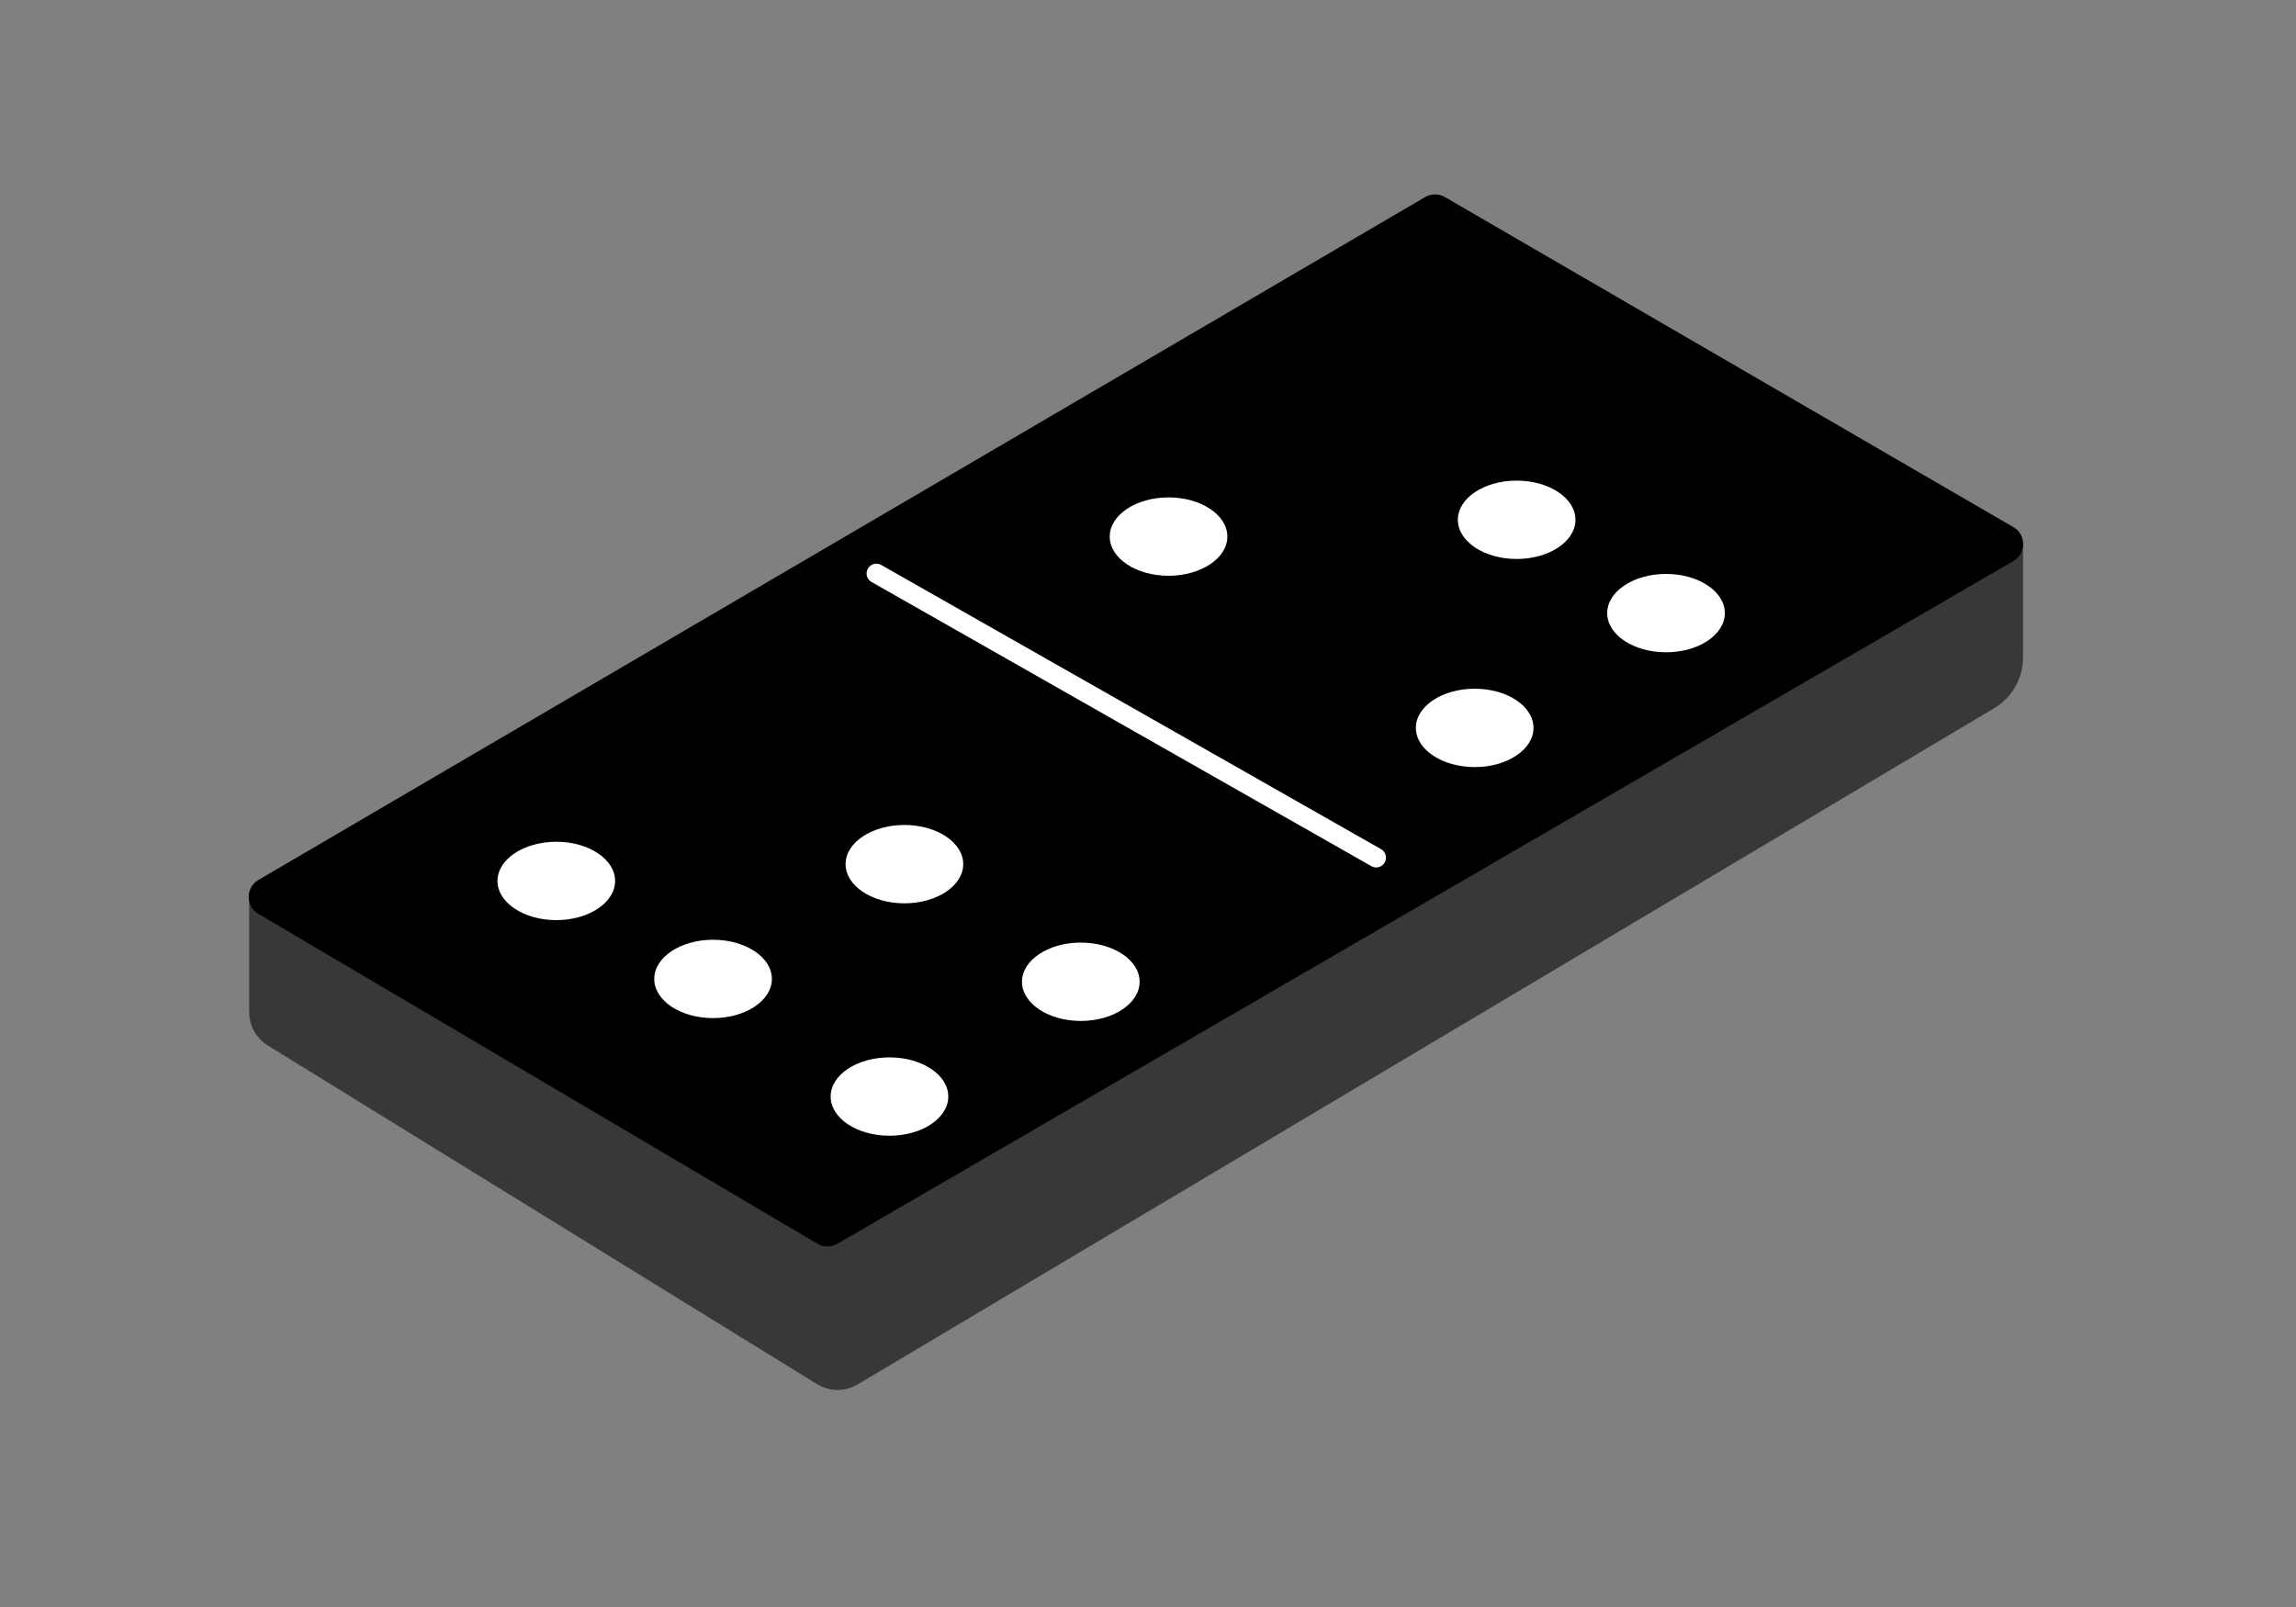 <svg width="60" height="42" viewBox="0 0 60 42" fill="none" xmlns="http://www.w3.org/2000/svg">
<rect x="0" y="0" width="60" height="42" fill="#808080" stroke="none"/>
<path d="M6.512 26.453V23.439L21.622 32.402L52.866 14.22V17.187C52.866 17.729 52.581 18.231 52.115 18.508L22.411 36.183C22.084 36.378 21.674 36.374 21.35 36.174L6.999 27.325C6.696 27.138 6.512 26.808 6.512 26.453Z" fill="#383838"/>
<path d="M37.242 5.151L6.752 22.999C6.415 23.196 6.414 23.683 6.75 23.882L21.364 32.506C21.523 32.6 21.721 32.601 21.881 32.508L52.615 14.662C52.955 14.465 52.955 13.974 52.615 13.777L37.758 5.15C37.599 5.057 37.402 5.058 37.242 5.151Z" fill="black"/>
<path d="M22.902 14.988L35.963 22.415" stroke="white" stroke-width="0.512" stroke-linecap="round"/>
<ellipse cx="18.634" cy="25.585" rx="1.537" ry="1.024" fill="white"/>
<ellipse cx="23.634" cy="22.585" rx="1.537" ry="1.024" fill="white"/>
<ellipse cx="39.634" cy="13.585" rx="1.537" ry="1.024" fill="white"/>
<ellipse cx="14.537" cy="23.024" rx="1.537" ry="1.024" fill="white"/>
<ellipse cx="30.537" cy="14.024" rx="1.537" ry="1.024" fill="white"/>
<ellipse cx="23.244" cy="28.659" rx="1.537" ry="1.024" fill="white"/>
<ellipse cx="38.537" cy="19.024" rx="1.537" ry="1.024" fill="white"/>
<ellipse cx="28.244" cy="25.659" rx="1.537" ry="1.024" fill="white"/>
<ellipse cx="43.537" cy="16.024" rx="1.537" ry="1.024" fill="white"/>
</svg>
